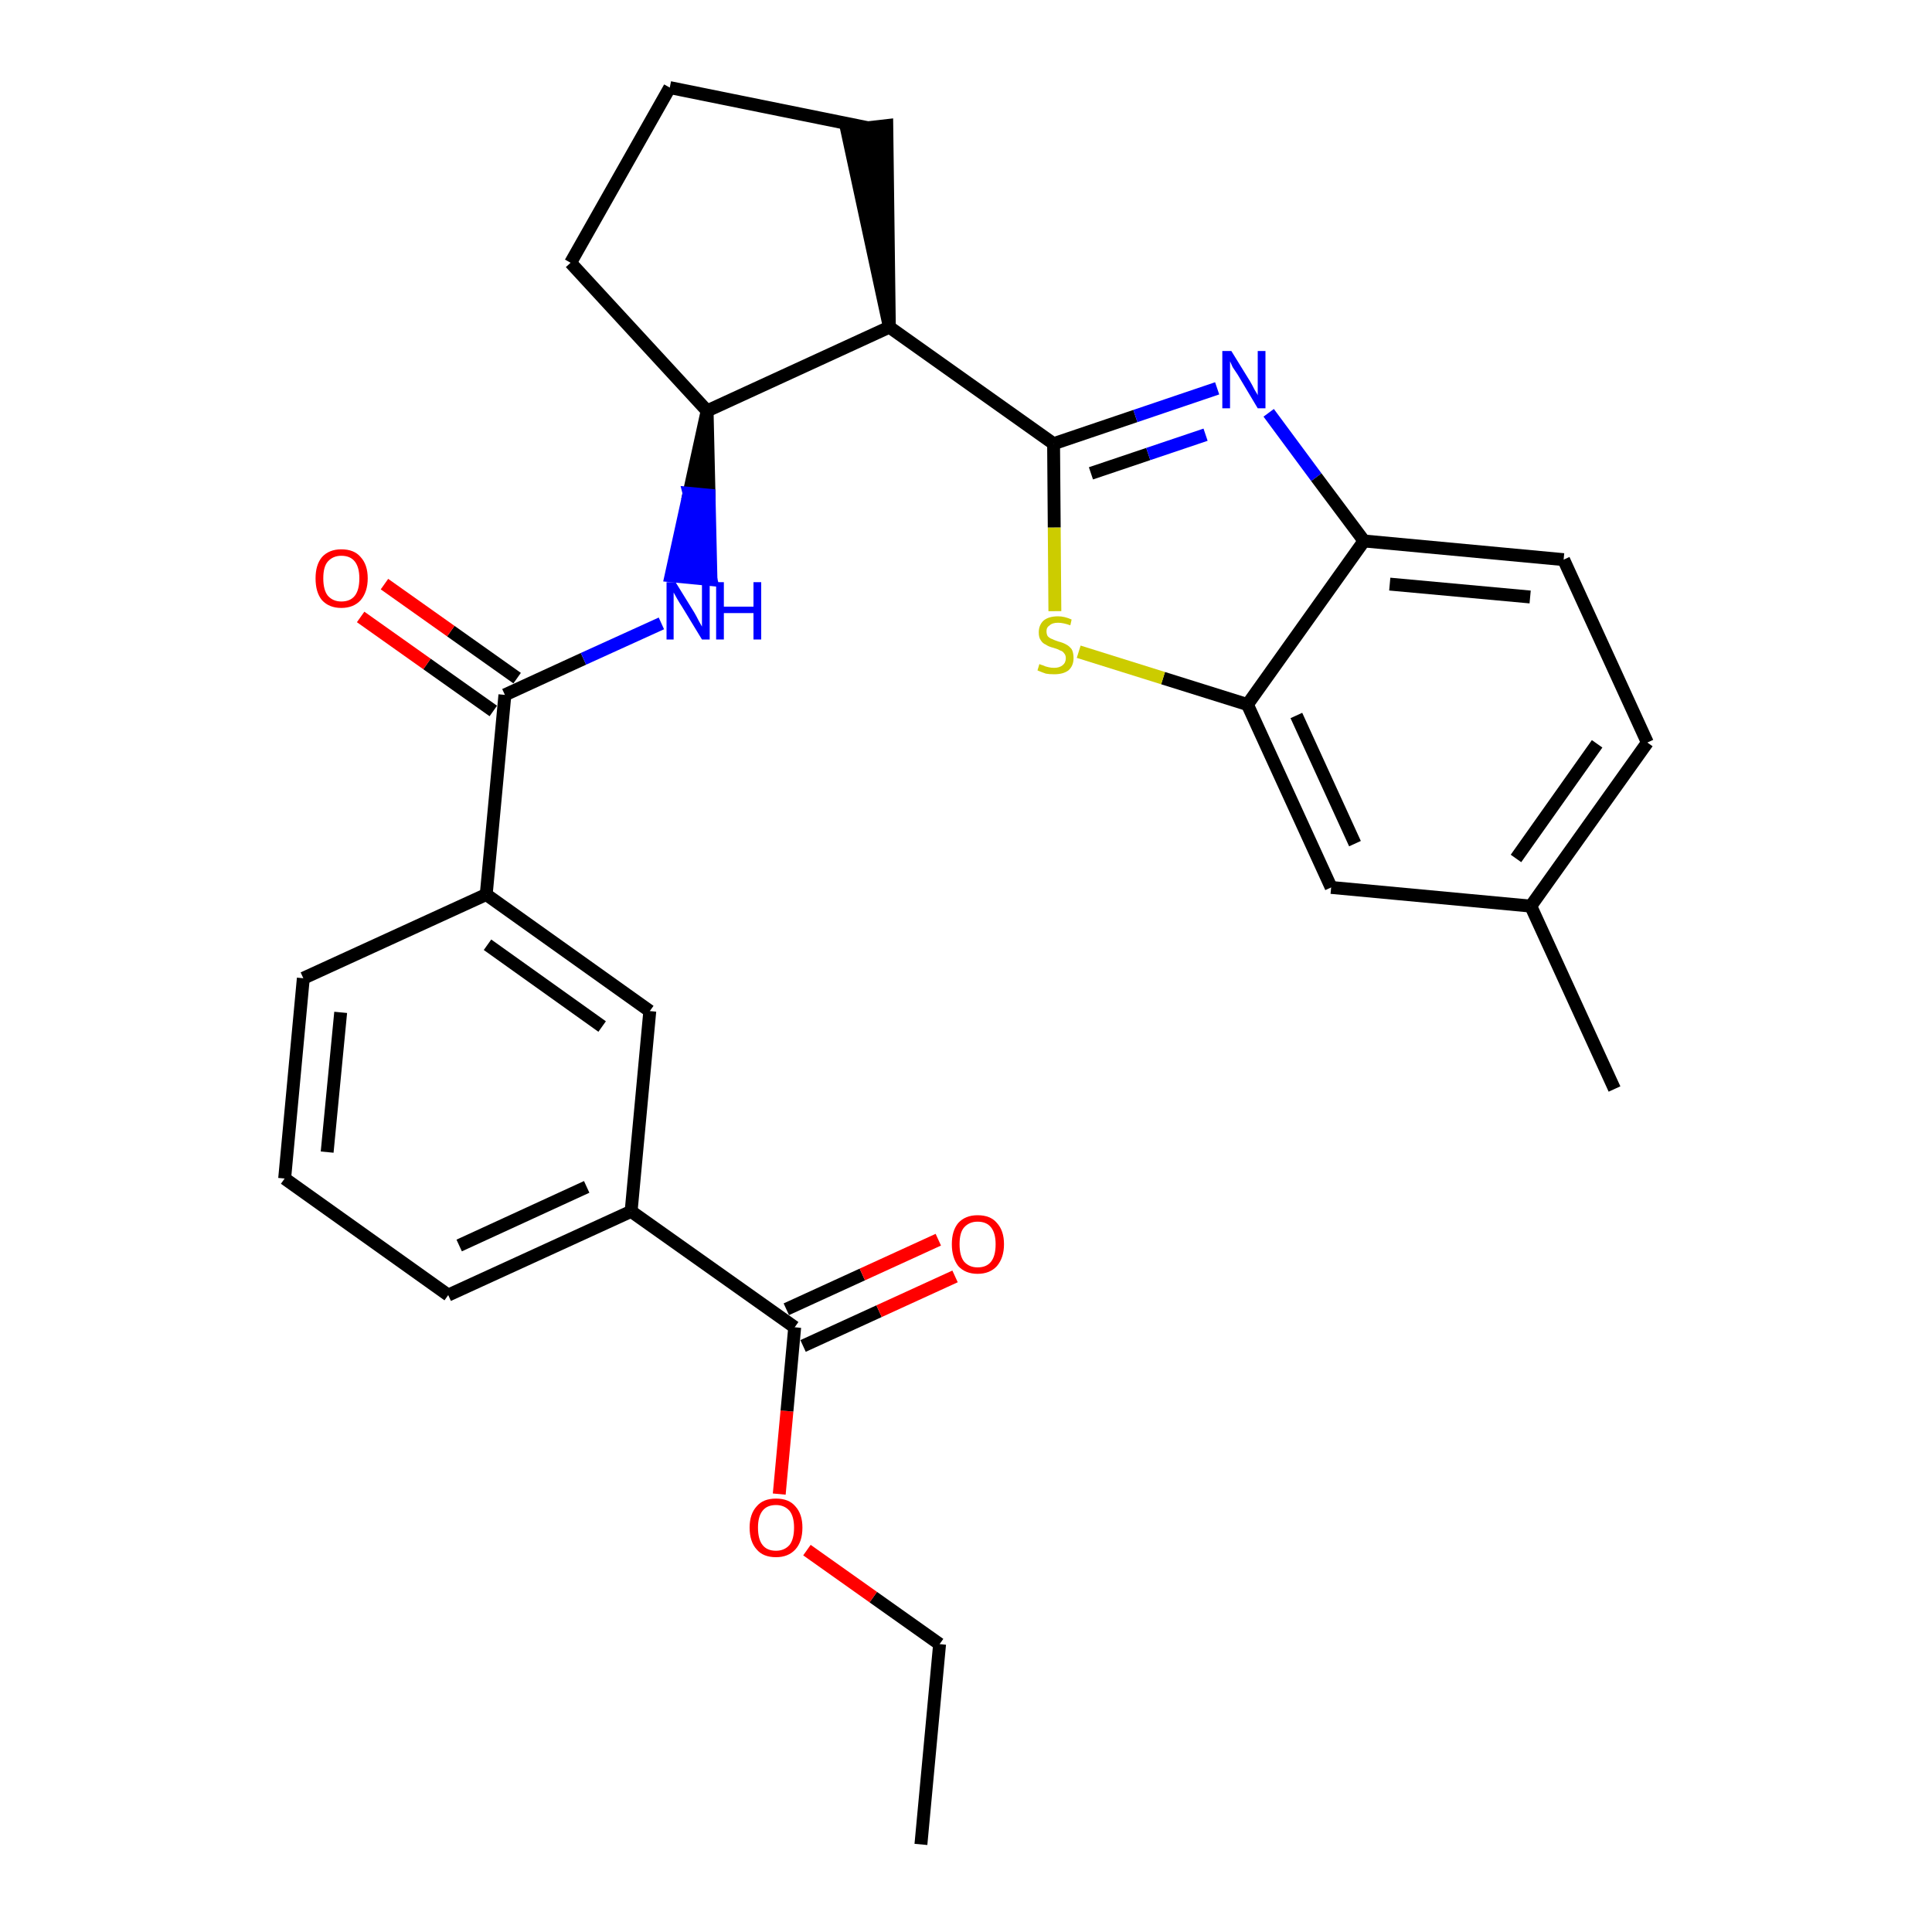 <?xml version='1.0' encoding='iso-8859-1'?>
<svg version='1.1' baseProfile='full'
              xmlns='http://www.w3.org/2000/svg'
                      xmlns:rdkit='http://www.rdkit.org/xml'
                      xmlns:xlink='http://www.w3.org/1999/xlink'
                  xml:space='preserve'
width='300px' height='300px' viewBox='0 0 300 300'>
<!-- END OF HEADER -->
<path class='bond-0 atom-0 atom-1' d='M 143.0,286.4 L 145.9,255.3' style='fill:none;fill-rule:evenodd;stroke:#000000;stroke-width:2.0px;stroke-linecap:butt;stroke-linejoin:miter;stroke-opacity:1' />
<path class='bond-1 atom-1 atom-2' d='M 145.9,255.3 L 135.6,248.0' style='fill:none;fill-rule:evenodd;stroke:#000000;stroke-width:2.0px;stroke-linecap:butt;stroke-linejoin:miter;stroke-opacity:1' />
<path class='bond-1 atom-1 atom-2' d='M 135.6,248.0 L 125.3,240.7' style='fill:none;fill-rule:evenodd;stroke:#FF0000;stroke-width:2.0px;stroke-linecap:butt;stroke-linejoin:miter;stroke-opacity:1' />
<path class='bond-2 atom-2 atom-3' d='M 121.0,232.0 L 122.2,219.1' style='fill:none;fill-rule:evenodd;stroke:#FF0000;stroke-width:2.0px;stroke-linecap:butt;stroke-linejoin:miter;stroke-opacity:1' />
<path class='bond-2 atom-2 atom-3' d='M 122.2,219.1 L 123.4,206.1' style='fill:none;fill-rule:evenodd;stroke:#000000;stroke-width:2.0px;stroke-linecap:butt;stroke-linejoin:miter;stroke-opacity:1' />
<path class='bond-3 atom-3 atom-4' d='M 124.7,209.0 L 136.5,203.6' style='fill:none;fill-rule:evenodd;stroke:#000000;stroke-width:2.0px;stroke-linecap:butt;stroke-linejoin:miter;stroke-opacity:1' />
<path class='bond-3 atom-3 atom-4' d='M 136.5,203.6 L 148.3,198.2' style='fill:none;fill-rule:evenodd;stroke:#FF0000;stroke-width:2.0px;stroke-linecap:butt;stroke-linejoin:miter;stroke-opacity:1' />
<path class='bond-3 atom-3 atom-4' d='M 122.1,203.3 L 133.9,197.9' style='fill:none;fill-rule:evenodd;stroke:#000000;stroke-width:2.0px;stroke-linecap:butt;stroke-linejoin:miter;stroke-opacity:1' />
<path class='bond-3 atom-3 atom-4' d='M 133.9,197.9 L 145.7,192.5' style='fill:none;fill-rule:evenodd;stroke:#FF0000;stroke-width:2.0px;stroke-linecap:butt;stroke-linejoin:miter;stroke-opacity:1' />
<path class='bond-4 atom-3 atom-5' d='M 123.4,206.1 L 98.0,188.1' style='fill:none;fill-rule:evenodd;stroke:#000000;stroke-width:2.0px;stroke-linecap:butt;stroke-linejoin:miter;stroke-opacity:1' />
<path class='bond-5 atom-5 atom-6' d='M 98.0,188.1 L 69.6,201.1' style='fill:none;fill-rule:evenodd;stroke:#000000;stroke-width:2.0px;stroke-linecap:butt;stroke-linejoin:miter;stroke-opacity:1' />
<path class='bond-5 atom-5 atom-6' d='M 91.1,184.3 L 71.3,193.4' style='fill:none;fill-rule:evenodd;stroke:#000000;stroke-width:2.0px;stroke-linecap:butt;stroke-linejoin:miter;stroke-opacity:1' />
<path class='bond-28 atom-28 atom-5' d='M 100.9,157.0 L 98.0,188.1' style='fill:none;fill-rule:evenodd;stroke:#000000;stroke-width:2.0px;stroke-linecap:butt;stroke-linejoin:miter;stroke-opacity:1' />
<path class='bond-6 atom-6 atom-7' d='M 69.6,201.1 L 44.2,183.0' style='fill:none;fill-rule:evenodd;stroke:#000000;stroke-width:2.0px;stroke-linecap:butt;stroke-linejoin:miter;stroke-opacity:1' />
<path class='bond-7 atom-7 atom-8' d='M 44.2,183.0 L 47.1,151.9' style='fill:none;fill-rule:evenodd;stroke:#000000;stroke-width:2.0px;stroke-linecap:butt;stroke-linejoin:miter;stroke-opacity:1' />
<path class='bond-7 atom-7 atom-8' d='M 50.8,178.9 L 52.9,157.2' style='fill:none;fill-rule:evenodd;stroke:#000000;stroke-width:2.0px;stroke-linecap:butt;stroke-linejoin:miter;stroke-opacity:1' />
<path class='bond-8 atom-8 atom-9' d='M 47.1,151.9 L 75.5,138.9' style='fill:none;fill-rule:evenodd;stroke:#000000;stroke-width:2.0px;stroke-linecap:butt;stroke-linejoin:miter;stroke-opacity:1' />
<path class='bond-9 atom-9 atom-10' d='M 75.5,138.9 L 78.4,107.9' style='fill:none;fill-rule:evenodd;stroke:#000000;stroke-width:2.0px;stroke-linecap:butt;stroke-linejoin:miter;stroke-opacity:1' />
<path class='bond-27 atom-9 atom-28' d='M 75.5,138.9 L 100.9,157.0' style='fill:none;fill-rule:evenodd;stroke:#000000;stroke-width:2.0px;stroke-linecap:butt;stroke-linejoin:miter;stroke-opacity:1' />
<path class='bond-27 atom-9 atom-28' d='M 75.7,146.7 L 93.5,159.4' style='fill:none;fill-rule:evenodd;stroke:#000000;stroke-width:2.0px;stroke-linecap:butt;stroke-linejoin:miter;stroke-opacity:1' />
<path class='bond-10 atom-10 atom-11' d='M 80.3,105.3 L 70.0,98.0' style='fill:none;fill-rule:evenodd;stroke:#000000;stroke-width:2.0px;stroke-linecap:butt;stroke-linejoin:miter;stroke-opacity:1' />
<path class='bond-10 atom-10 atom-11' d='M 70.0,98.0 L 59.7,90.7' style='fill:none;fill-rule:evenodd;stroke:#FF0000;stroke-width:2.0px;stroke-linecap:butt;stroke-linejoin:miter;stroke-opacity:1' />
<path class='bond-10 atom-10 atom-11' d='M 76.6,110.4 L 66.3,103.1' style='fill:none;fill-rule:evenodd;stroke:#000000;stroke-width:2.0px;stroke-linecap:butt;stroke-linejoin:miter;stroke-opacity:1' />
<path class='bond-10 atom-10 atom-11' d='M 66.3,103.1 L 56.0,95.8' style='fill:none;fill-rule:evenodd;stroke:#FF0000;stroke-width:2.0px;stroke-linecap:butt;stroke-linejoin:miter;stroke-opacity:1' />
<path class='bond-11 atom-10 atom-12' d='M 78.4,107.9 L 90.6,102.3' style='fill:none;fill-rule:evenodd;stroke:#000000;stroke-width:2.0px;stroke-linecap:butt;stroke-linejoin:miter;stroke-opacity:1' />
<path class='bond-11 atom-10 atom-12' d='M 90.6,102.3 L 102.7,96.8' style='fill:none;fill-rule:evenodd;stroke:#0000FF;stroke-width:2.0px;stroke-linecap:butt;stroke-linejoin:miter;stroke-opacity:1' />
<path class='bond-12 atom-13 atom-12' d='M 109.8,63.8 L 107.0,76.6 L 110.1,76.9 Z' style='fill:#000000;fill-rule:evenodd;fill-opacity:1;stroke:#000000;stroke-width:2.0px;stroke-linecap:butt;stroke-linejoin:miter;stroke-opacity:1;' />
<path class='bond-12 atom-13 atom-12' d='M 107.0,76.6 L 110.4,90.0 L 104.2,89.4 Z' style='fill:#0000FF;fill-rule:evenodd;fill-opacity:1;stroke:#0000FF;stroke-width:2.0px;stroke-linecap:butt;stroke-linejoin:miter;stroke-opacity:1;' />
<path class='bond-12 atom-13 atom-12' d='M 107.0,76.6 L 110.1,76.9 L 110.4,90.0 Z' style='fill:#0000FF;fill-rule:evenodd;fill-opacity:1;stroke:#0000FF;stroke-width:2.0px;stroke-linecap:butt;stroke-linejoin:miter;stroke-opacity:1;' />
<path class='bond-13 atom-13 atom-14' d='M 109.8,63.8 L 88.6,40.8' style='fill:none;fill-rule:evenodd;stroke:#000000;stroke-width:2.0px;stroke-linecap:butt;stroke-linejoin:miter;stroke-opacity:1' />
<path class='bond-29 atom-17 atom-13' d='M 138.1,50.8 L 109.8,63.8' style='fill:none;fill-rule:evenodd;stroke:#000000;stroke-width:2.0px;stroke-linecap:butt;stroke-linejoin:miter;stroke-opacity:1' />
<path class='bond-14 atom-14 atom-15' d='M 88.6,40.8 L 104.0,13.6' style='fill:none;fill-rule:evenodd;stroke:#000000;stroke-width:2.0px;stroke-linecap:butt;stroke-linejoin:miter;stroke-opacity:1' />
<path class='bond-15 atom-15 atom-16' d='M 104.0,13.6 L 134.6,19.8' style='fill:none;fill-rule:evenodd;stroke:#000000;stroke-width:2.0px;stroke-linecap:butt;stroke-linejoin:miter;stroke-opacity:1' />
<path class='bond-16 atom-17 atom-16' d='M 138.1,50.8 L 137.7,19.5 L 131.5,20.2 Z' style='fill:#000000;fill-rule:evenodd;fill-opacity:1;stroke:#000000;stroke-width:2.0px;stroke-linecap:butt;stroke-linejoin:miter;stroke-opacity:1;' />
<path class='bond-17 atom-17 atom-18' d='M 138.1,50.8 L 163.6,68.9' style='fill:none;fill-rule:evenodd;stroke:#000000;stroke-width:2.0px;stroke-linecap:butt;stroke-linejoin:miter;stroke-opacity:1' />
<path class='bond-18 atom-18 atom-19' d='M 163.6,68.9 L 176.3,64.6' style='fill:none;fill-rule:evenodd;stroke:#000000;stroke-width:2.0px;stroke-linecap:butt;stroke-linejoin:miter;stroke-opacity:1' />
<path class='bond-18 atom-18 atom-19' d='M 176.3,64.6 L 189.0,60.3' style='fill:none;fill-rule:evenodd;stroke:#0000FF;stroke-width:2.0px;stroke-linecap:butt;stroke-linejoin:miter;stroke-opacity:1' />
<path class='bond-18 atom-18 atom-19' d='M 169.4,73.5 L 178.3,70.5' style='fill:none;fill-rule:evenodd;stroke:#000000;stroke-width:2.0px;stroke-linecap:butt;stroke-linejoin:miter;stroke-opacity:1' />
<path class='bond-18 atom-18 atom-19' d='M 178.3,70.5 L 187.2,67.5' style='fill:none;fill-rule:evenodd;stroke:#0000FF;stroke-width:2.0px;stroke-linecap:butt;stroke-linejoin:miter;stroke-opacity:1' />
<path class='bond-30 atom-27 atom-18' d='M 163.8,94.9 L 163.7,81.9' style='fill:none;fill-rule:evenodd;stroke:#CCCC00;stroke-width:2.0px;stroke-linecap:butt;stroke-linejoin:miter;stroke-opacity:1' />
<path class='bond-30 atom-27 atom-18' d='M 163.7,81.9 L 163.6,68.9' style='fill:none;fill-rule:evenodd;stroke:#000000;stroke-width:2.0px;stroke-linecap:butt;stroke-linejoin:miter;stroke-opacity:1' />
<path class='bond-19 atom-19 atom-20' d='M 197.0,64.1 L 204.4,74.1' style='fill:none;fill-rule:evenodd;stroke:#0000FF;stroke-width:2.0px;stroke-linecap:butt;stroke-linejoin:miter;stroke-opacity:1' />
<path class='bond-19 atom-19 atom-20' d='M 204.4,74.1 L 211.8,84.0' style='fill:none;fill-rule:evenodd;stroke:#000000;stroke-width:2.0px;stroke-linecap:butt;stroke-linejoin:miter;stroke-opacity:1' />
<path class='bond-20 atom-20 atom-21' d='M 211.8,84.0 L 242.8,86.9' style='fill:none;fill-rule:evenodd;stroke:#000000;stroke-width:2.0px;stroke-linecap:butt;stroke-linejoin:miter;stroke-opacity:1' />
<path class='bond-20 atom-20 atom-21' d='M 215.8,90.7 L 237.6,92.7' style='fill:none;fill-rule:evenodd;stroke:#000000;stroke-width:2.0px;stroke-linecap:butt;stroke-linejoin:miter;stroke-opacity:1' />
<path class='bond-31 atom-26 atom-20' d='M 193.7,109.4 L 211.8,84.0' style='fill:none;fill-rule:evenodd;stroke:#000000;stroke-width:2.0px;stroke-linecap:butt;stroke-linejoin:miter;stroke-opacity:1' />
<path class='bond-21 atom-21 atom-22' d='M 242.8,86.9 L 255.8,115.3' style='fill:none;fill-rule:evenodd;stroke:#000000;stroke-width:2.0px;stroke-linecap:butt;stroke-linejoin:miter;stroke-opacity:1' />
<path class='bond-22 atom-22 atom-23' d='M 255.8,115.3 L 237.7,140.7' style='fill:none;fill-rule:evenodd;stroke:#000000;stroke-width:2.0px;stroke-linecap:butt;stroke-linejoin:miter;stroke-opacity:1' />
<path class='bond-22 atom-22 atom-23' d='M 248.0,115.5 L 235.4,133.3' style='fill:none;fill-rule:evenodd;stroke:#000000;stroke-width:2.0px;stroke-linecap:butt;stroke-linejoin:miter;stroke-opacity:1' />
<path class='bond-23 atom-23 atom-24' d='M 237.7,140.7 L 250.7,169.1' style='fill:none;fill-rule:evenodd;stroke:#000000;stroke-width:2.0px;stroke-linecap:butt;stroke-linejoin:miter;stroke-opacity:1' />
<path class='bond-24 atom-23 atom-25' d='M 237.7,140.7 L 206.7,137.8' style='fill:none;fill-rule:evenodd;stroke:#000000;stroke-width:2.0px;stroke-linecap:butt;stroke-linejoin:miter;stroke-opacity:1' />
<path class='bond-25 atom-25 atom-26' d='M 206.7,137.8 L 193.7,109.4' style='fill:none;fill-rule:evenodd;stroke:#000000;stroke-width:2.0px;stroke-linecap:butt;stroke-linejoin:miter;stroke-opacity:1' />
<path class='bond-25 atom-25 atom-26' d='M 210.4,131.0 L 201.3,111.1' style='fill:none;fill-rule:evenodd;stroke:#000000;stroke-width:2.0px;stroke-linecap:butt;stroke-linejoin:miter;stroke-opacity:1' />
<path class='bond-26 atom-26 atom-27' d='M 193.7,109.4 L 180.6,105.3' style='fill:none;fill-rule:evenodd;stroke:#000000;stroke-width:2.0px;stroke-linecap:butt;stroke-linejoin:miter;stroke-opacity:1' />
<path class='bond-26 atom-26 atom-27' d='M 180.6,105.3 L 167.5,101.2' style='fill:none;fill-rule:evenodd;stroke:#CCCC00;stroke-width:2.0px;stroke-linecap:butt;stroke-linejoin:miter;stroke-opacity:1' />
<path  class='atom-2' d='M 116.4 237.2
Q 116.4 235.1, 117.5 233.9
Q 118.5 232.7, 120.5 232.7
Q 122.5 232.7, 123.5 233.9
Q 124.6 235.1, 124.6 237.2
Q 124.6 239.4, 123.5 240.6
Q 122.4 241.8, 120.5 241.8
Q 118.5 241.8, 117.5 240.6
Q 116.4 239.4, 116.4 237.2
M 120.5 240.8
Q 121.8 240.8, 122.6 239.9
Q 123.3 239.0, 123.3 237.2
Q 123.3 235.5, 122.6 234.6
Q 121.8 233.7, 120.5 233.7
Q 119.1 233.7, 118.4 234.6
Q 117.7 235.5, 117.7 237.2
Q 117.7 239.0, 118.4 239.9
Q 119.1 240.8, 120.5 240.8
' fill='#FF0000'/>
<path  class='atom-4' d='M 147.8 193.2
Q 147.8 191.1, 148.8 189.9
Q 149.9 188.7, 151.8 188.7
Q 153.8 188.7, 154.8 189.9
Q 155.9 191.1, 155.9 193.2
Q 155.9 195.3, 154.8 196.6
Q 153.7 197.8, 151.8 197.8
Q 149.9 197.8, 148.8 196.6
Q 147.8 195.3, 147.8 193.2
M 151.8 196.8
Q 153.2 196.8, 153.9 195.9
Q 154.6 195.0, 154.6 193.2
Q 154.6 191.5, 153.9 190.6
Q 153.2 189.7, 151.8 189.7
Q 150.5 189.7, 149.7 190.6
Q 149.0 191.4, 149.0 193.2
Q 149.0 195.0, 149.7 195.9
Q 150.5 196.8, 151.8 196.8
' fill='#FF0000'/>
<path  class='atom-11' d='M 49.0 89.8
Q 49.0 87.7, 50.0 86.5
Q 51.1 85.3, 53.0 85.3
Q 55.0 85.3, 56.0 86.5
Q 57.1 87.7, 57.1 89.8
Q 57.1 91.9, 56.0 93.2
Q 54.9 94.4, 53.0 94.4
Q 51.1 94.4, 50.0 93.2
Q 49.0 92.0, 49.0 89.8
M 53.0 93.4
Q 54.4 93.4, 55.1 92.5
Q 55.8 91.6, 55.8 89.8
Q 55.8 88.1, 55.1 87.2
Q 54.4 86.3, 53.0 86.3
Q 51.7 86.3, 50.9 87.2
Q 50.2 88.0, 50.2 89.8
Q 50.2 91.6, 50.9 92.5
Q 51.7 93.4, 53.0 93.4
' fill='#FF0000'/>
<path  class='atom-12' d='M 104.9 90.4
L 107.8 95.1
Q 108.1 95.6, 108.5 96.4
Q 109.0 97.3, 109.0 97.3
L 109.0 90.4
L 110.2 90.4
L 110.2 99.3
L 109.0 99.3
L 105.9 94.2
Q 105.5 93.6, 105.1 92.9
Q 104.7 92.2, 104.6 92.0
L 104.6 99.3
L 103.5 99.3
L 103.5 90.4
L 104.9 90.4
' fill='#0000FF'/>
<path  class='atom-12' d='M 111.2 90.4
L 112.4 90.4
L 112.4 94.2
L 117.0 94.2
L 117.0 90.4
L 118.2 90.4
L 118.2 99.3
L 117.0 99.3
L 117.0 95.2
L 112.4 95.2
L 112.4 99.3
L 111.2 99.3
L 111.2 90.4
' fill='#0000FF'/>
<path  class='atom-19' d='M 191.2 54.5
L 194.1 59.2
Q 194.4 59.7, 194.8 60.5
Q 195.3 61.3, 195.3 61.4
L 195.3 54.5
L 196.5 54.5
L 196.5 63.4
L 195.3 63.4
L 192.2 58.2
Q 191.8 57.6, 191.4 57.0
Q 191.1 56.3, 191.0 56.1
L 191.0 63.4
L 189.8 63.4
L 189.8 54.5
L 191.2 54.5
' fill='#0000FF'/>
<path  class='atom-27' d='M 161.4 103.1
Q 161.5 103.2, 161.9 103.3
Q 162.3 103.5, 162.8 103.6
Q 163.2 103.7, 163.7 103.7
Q 164.5 103.7, 165.0 103.3
Q 165.5 102.9, 165.5 102.2
Q 165.5 101.7, 165.2 101.4
Q 165.0 101.1, 164.6 101.0
Q 164.3 100.8, 163.6 100.6
Q 162.8 100.4, 162.4 100.1
Q 161.9 99.9, 161.6 99.4
Q 161.3 99.0, 161.3 98.2
Q 161.3 97.1, 162.0 96.4
Q 162.8 95.7, 164.3 95.7
Q 165.3 95.7, 166.4 96.2
L 166.2 97.1
Q 165.1 96.7, 164.3 96.7
Q 163.4 96.7, 163.0 97.1
Q 162.5 97.4, 162.5 98.0
Q 162.5 98.5, 162.7 98.8
Q 163.0 99.1, 163.3 99.2
Q 163.7 99.4, 164.3 99.6
Q 165.1 99.8, 165.6 100.1
Q 166.0 100.3, 166.4 100.8
Q 166.7 101.3, 166.7 102.2
Q 166.7 103.4, 165.9 104.1
Q 165.1 104.7, 163.7 104.7
Q 162.9 104.7, 162.4 104.6
Q 161.8 104.4, 161.1 104.1
L 161.4 103.1
' fill='#CCCC00'/>
</svg>
